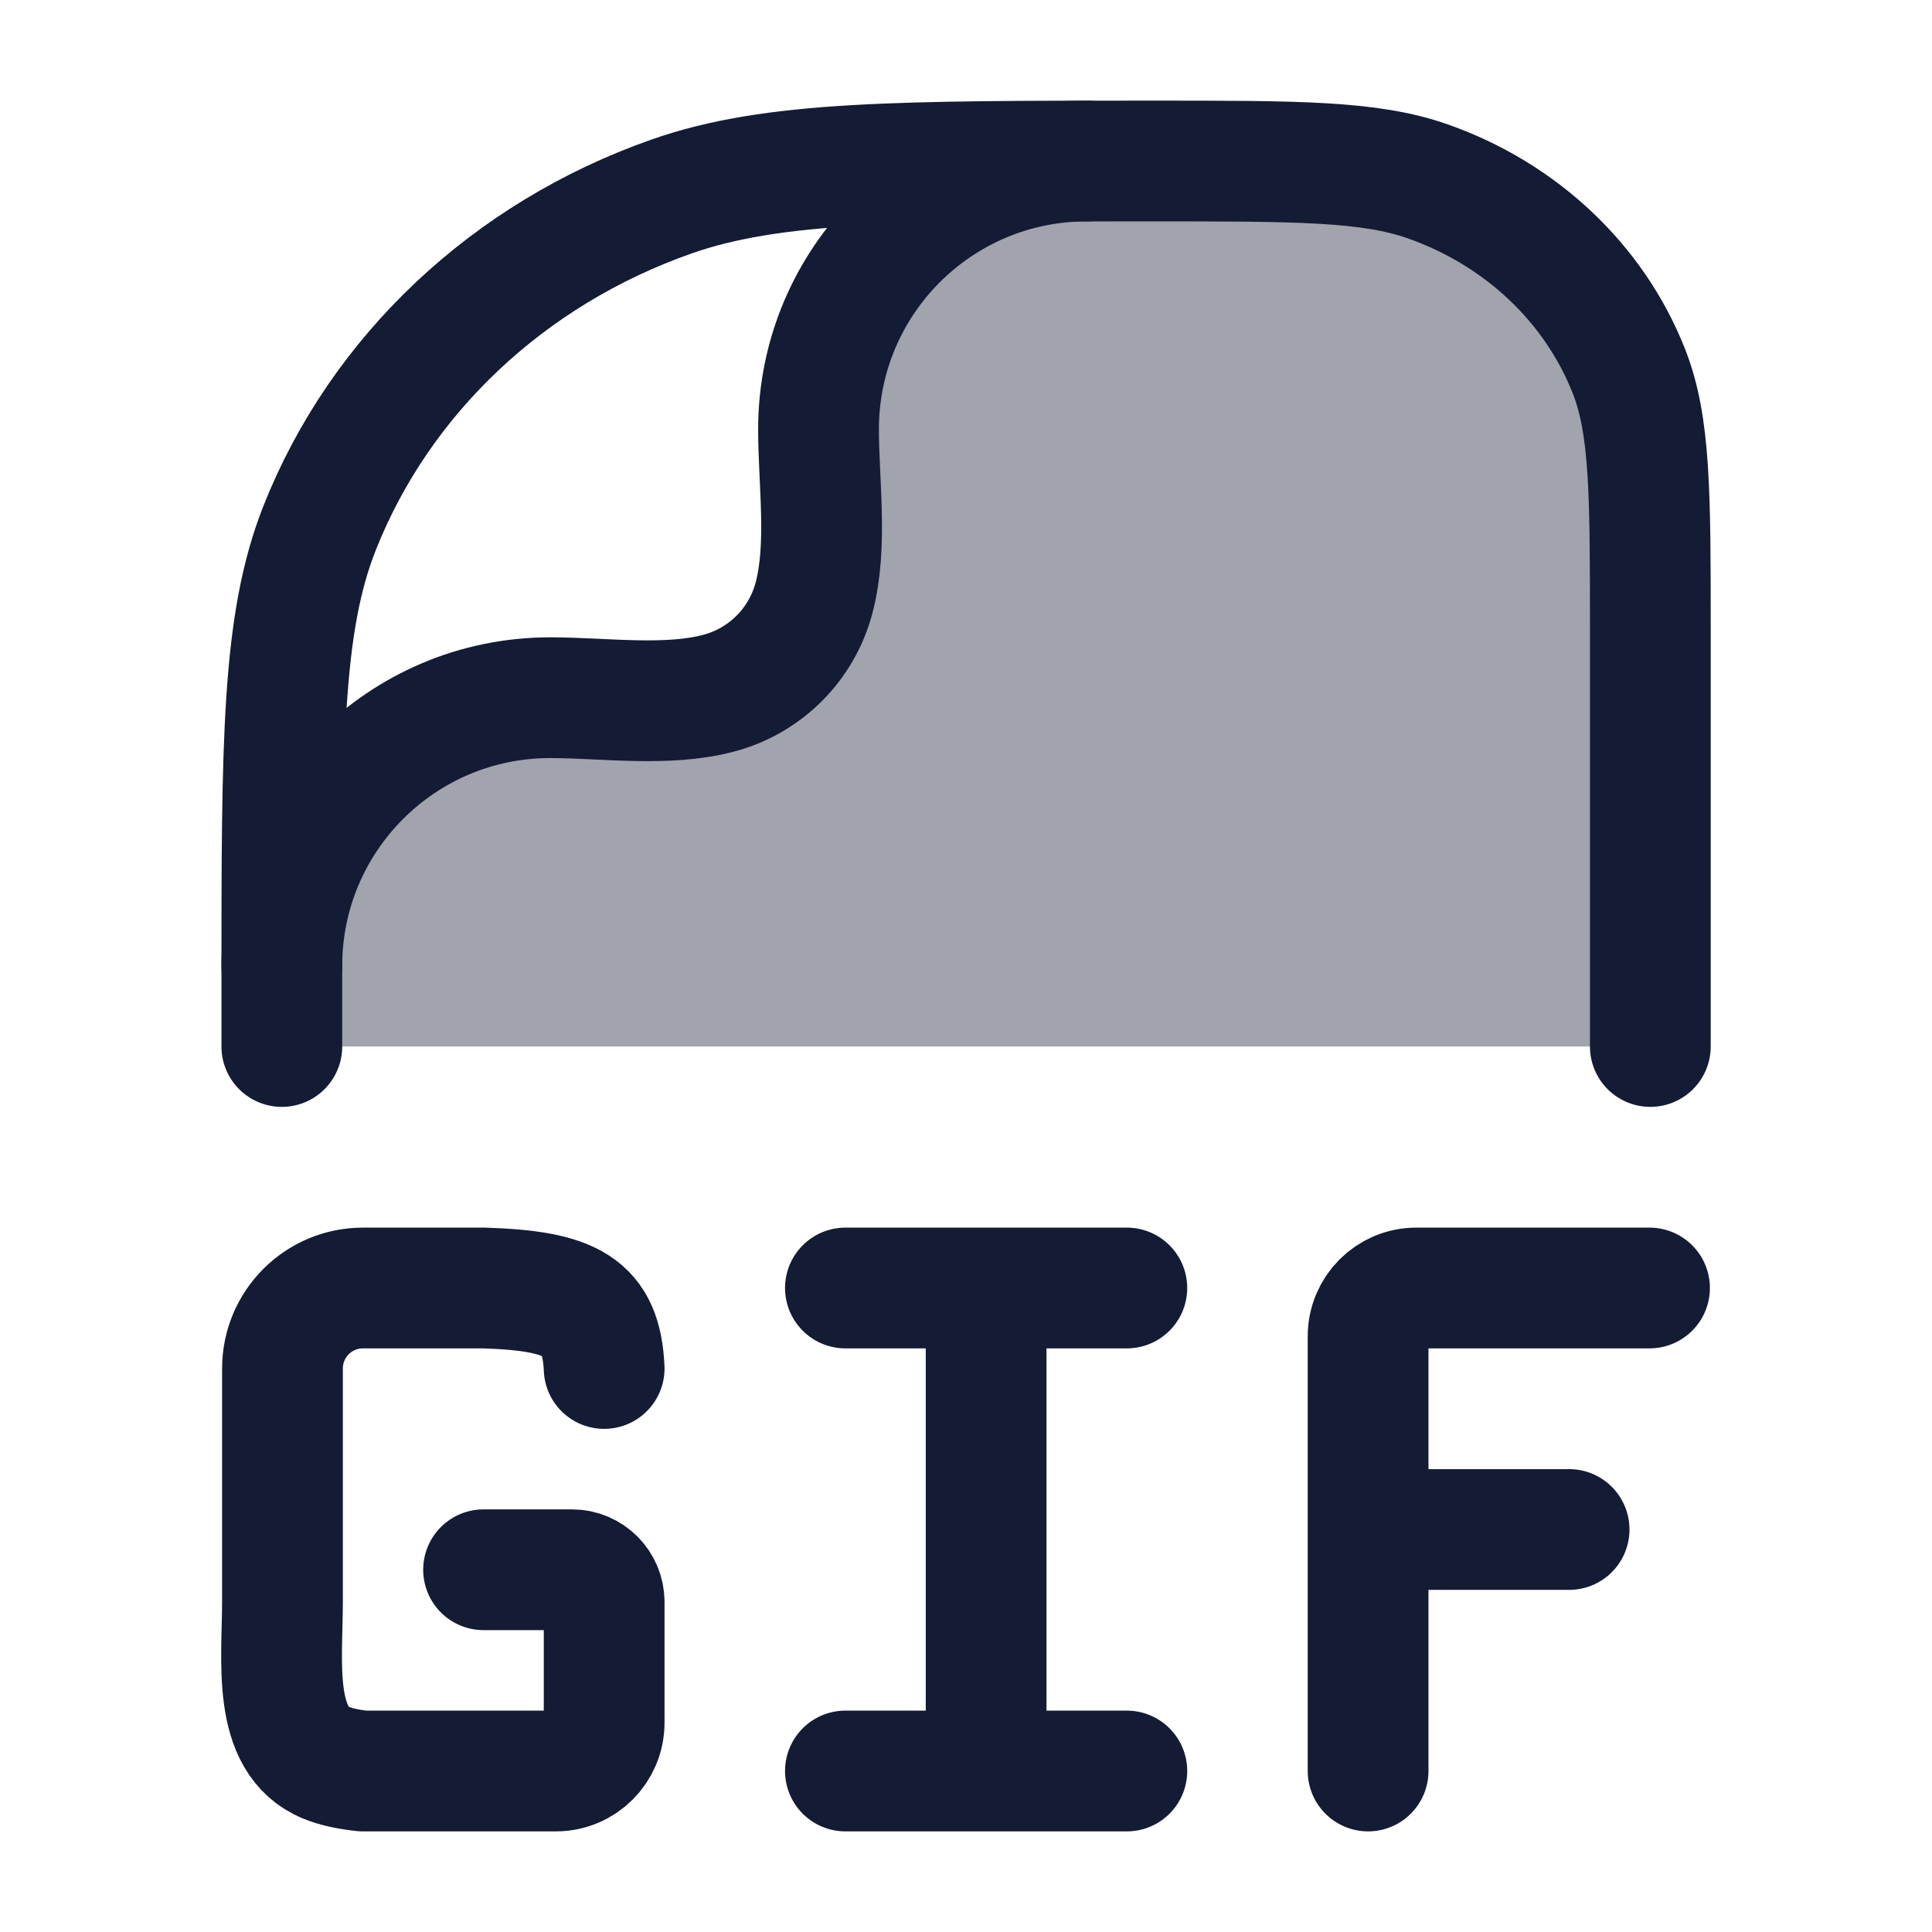 <svg width="24" height="24" viewBox="0 0 24 24" fill="none" xmlns="http://www.w3.org/2000/svg">
<path opacity="0.4" d="M9.5 8.498C5.9 8.498 3.501 9.5 3.501 12.196V13H20.501V7.826C20.501 6.131 20.501 5.283 20.233 4.606C19.802 3.517 18.891 2.659 17.736 2.253C17.018 2 16.118 2 14.319 2C13.989 2 13.676 2 13.379 2.001C9.5 2.001 10.534 5.059 10.551 6.552C10.592 8.195 9.801 8.498 9.5 8.498Z" fill="#141B34"/>
<path d="M7.505 17C7.47 16.234 7.112 16.034 6.007 16H4.508C3.957 16 3.509 16.448 3.509 17V19.894C3.509 20.63 3.372 21.621 4.053 21.898C4.175 21.948 4.324 21.98 4.508 22H6.906C7.237 22 7.505 21.731 7.505 21.4V19.9C7.505 19.679 7.326 19.5 7.105 19.5H6.007M10.502 16H13.998M10.502 22H12.25M12.25 22H13.998M12.25 22V16.14M16.995 22V16.6C16.995 16.269 17.263 16 17.594 16H20.491M16.995 19H19.492" stroke="#141B34" stroke-width="1.5" stroke-linecap="round" stroke-linejoin="round"/>
<path d="M3.501 13V12.196C3.501 9.229 3.501 7.745 3.97 6.56C4.724 4.655 6.318 3.153 8.339 2.442C9.597 2 11.171 2 14.319 2C16.118 2 17.018 2 17.736 2.253C18.891 2.659 19.802 3.517 20.233 4.606C20.501 5.283 20.501 6.131 20.501 7.826V12.014V13" stroke="#141B34" stroke-width="1.5" stroke-linecap="round" stroke-linejoin="round"/>
<path d="M3.501 12C3.501 10.159 4.993 8.667 6.834 8.667C7.5 8.667 8.285 8.783 8.932 8.61C9.508 8.456 9.957 8.007 10.111 7.431C10.284 6.784 10.168 5.999 10.168 5.333C10.168 3.492 11.66 2 13.501 2" stroke="#141B34" stroke-width="1.5" stroke-linecap="round" stroke-linejoin="round"/>
</svg>
